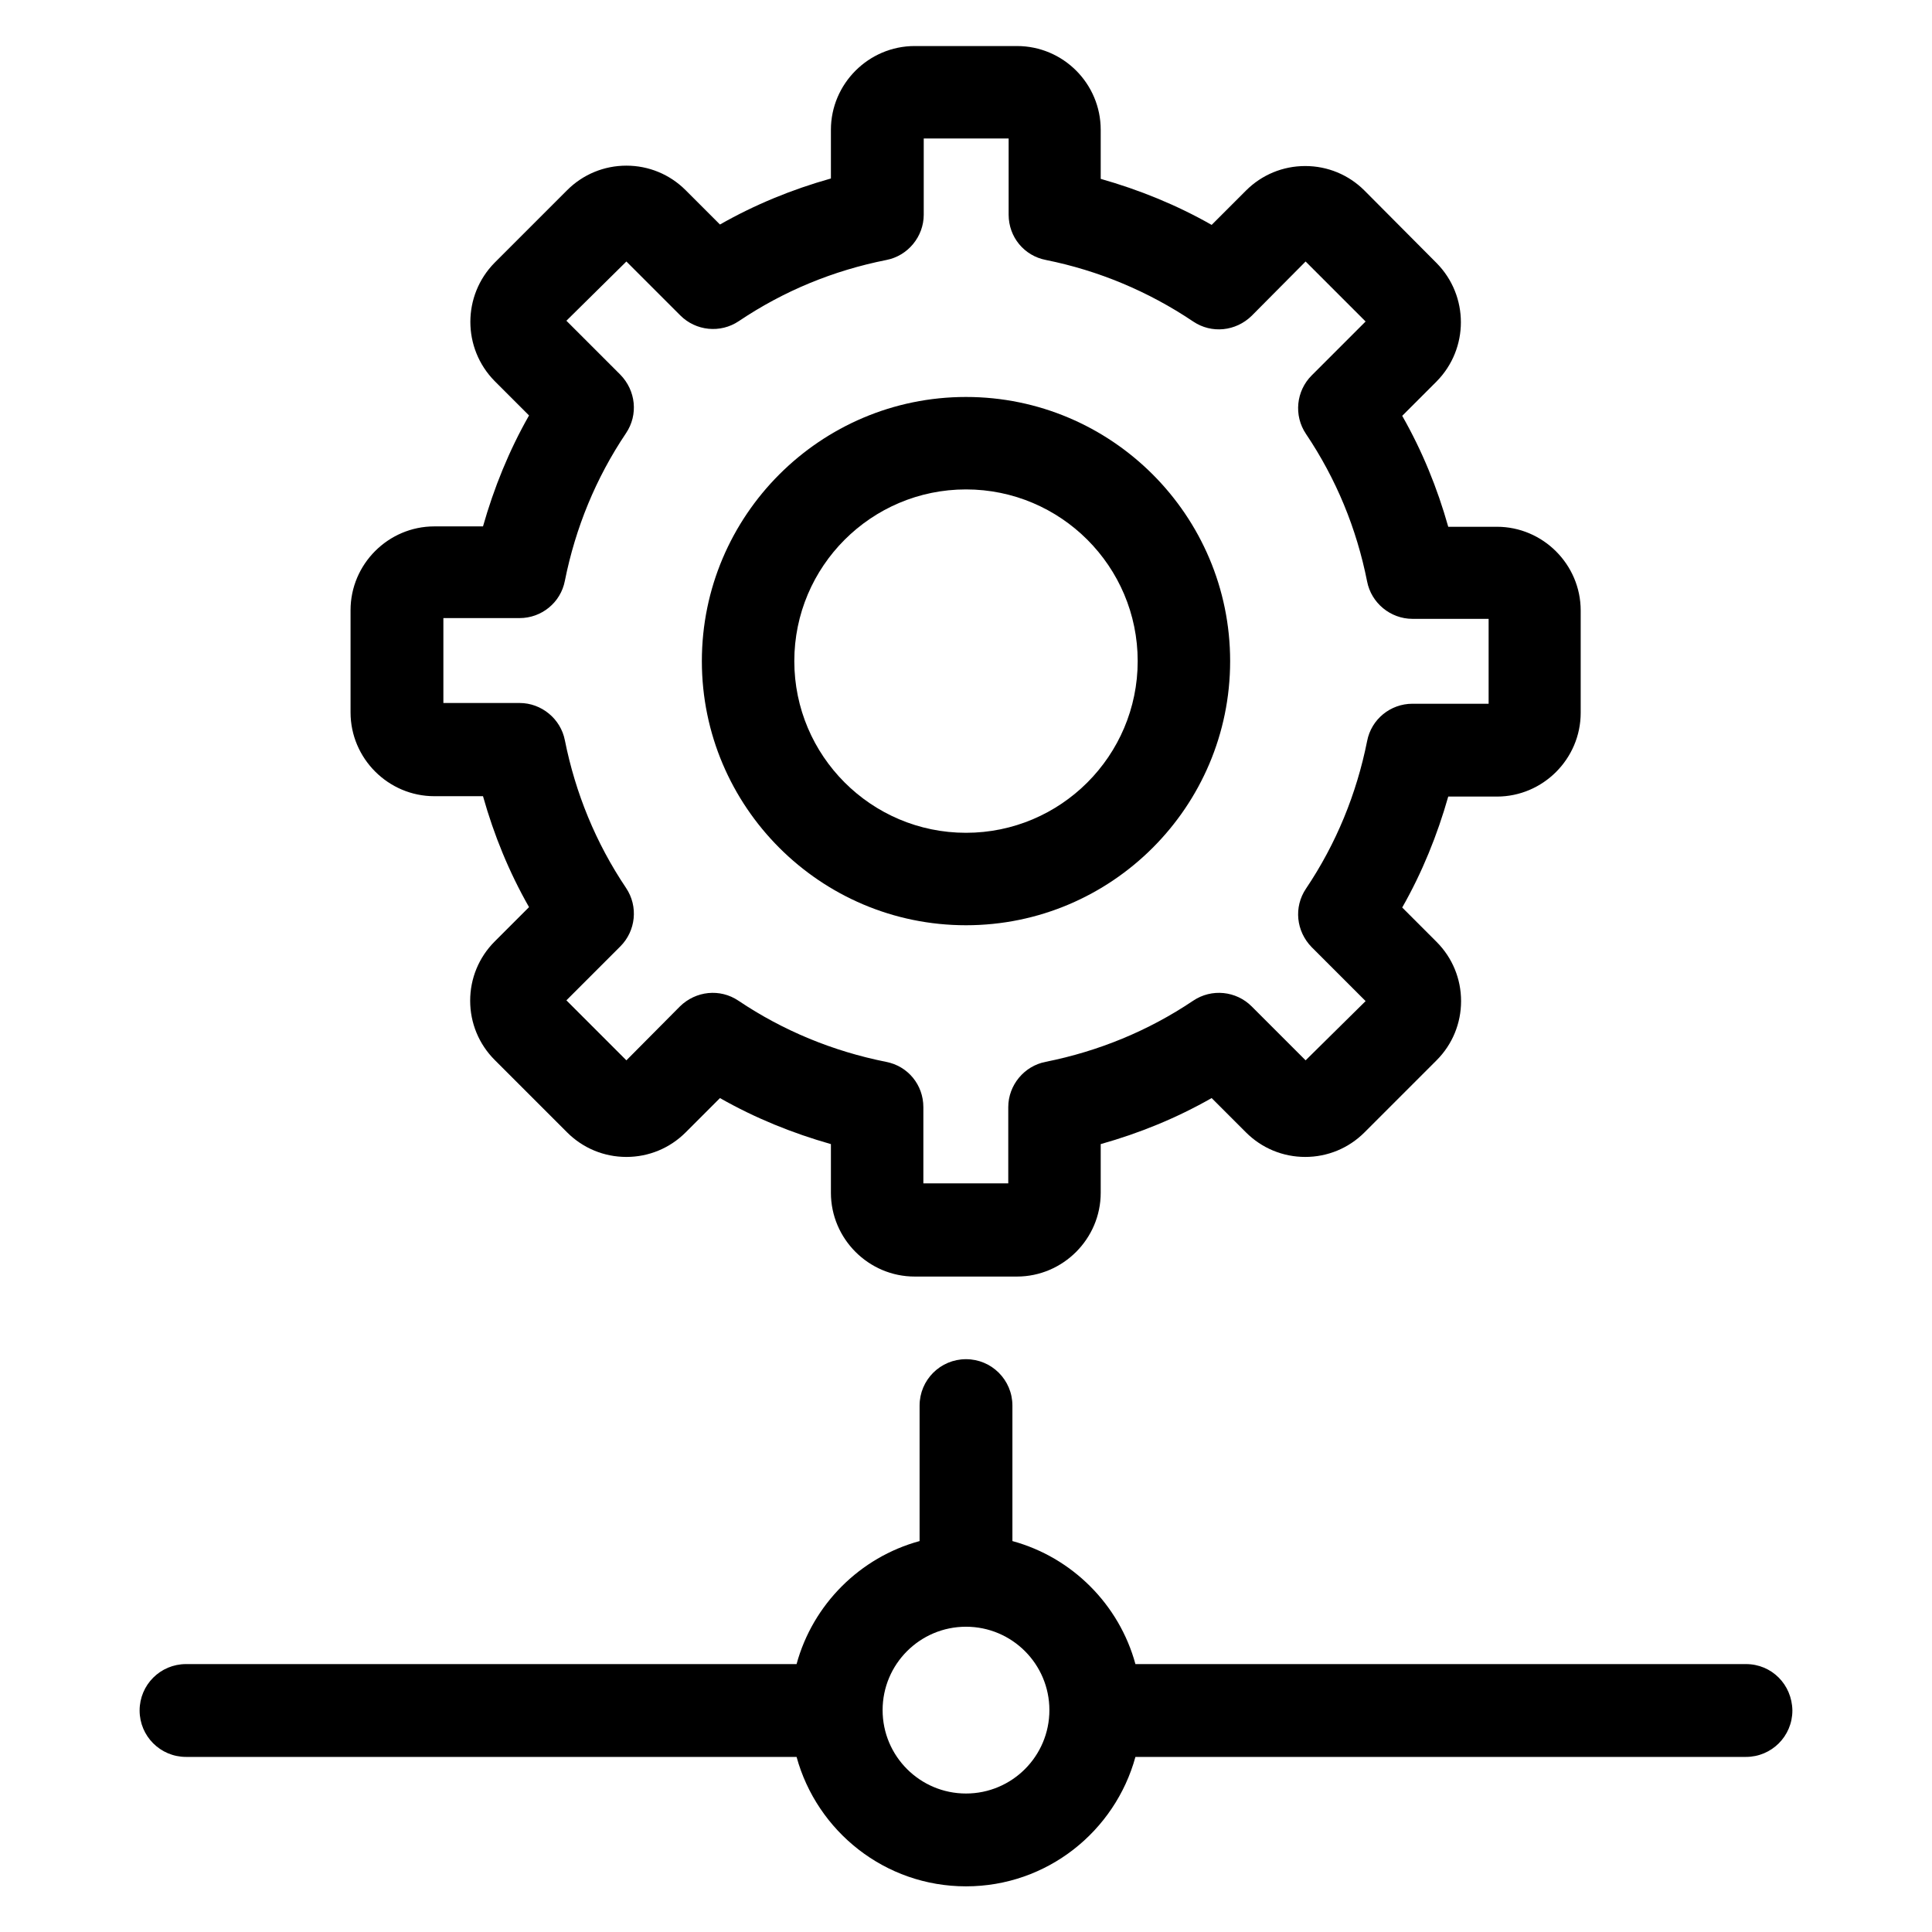 <?xml version="1.0" encoding="utf-8"?>
<!-- Generator: Adobe Illustrator 18.0.0, SVG Export Plug-In . SVG Version: 6.00 Build 0)  -->
<!DOCTYPE svg PUBLIC "-//W3C//DTD SVG 1.1//EN" "http://www.w3.org/Graphics/SVG/1.1/DTD/svg11.dtd">
<svg version="1.1" id="Artwork" xmlns="http://www.w3.org/2000/svg" xmlns:xlink="http://www.w3.org/1999/xlink" x="0px" y="0px"
	 viewBox="0 0 512 512" enable-background="new 0 0 512 512" xml:space="preserve">
<g>
	<path d="M269.5,12.2h-27.1c-12.2,0-22.2,10-22.2,22.2v12.9c-10.3,2.9-20.1,6.9-29.4,12.2l-9.1-9.1c-4.2-4.2-9.8-6.5-15.7-6.5
		c-5.9,0-11.5,2.3-15.7,6.5l-19.2,19.2c-8.6,8.7-8.6,22.7,0,31.4l9.1,9.1c-5.3,9.3-9.3,19.2-12.2,29.4h-12.9
		c-12.2,0-22.2,10-22.2,22.2v27.1c0,12.2,10,22.2,22.2,22.2h12.9c2.9,10.3,6.9,20.1,12.2,29.4l-9.1,9.1c-4.2,4.2-6.5,9.8-6.5,15.7
		c0,5.9,2.3,11.5,6.5,15.7l19.2,19.2c4.2,4.2,9.8,6.5,15.7,6.5c5.9,0,11.5-2.3,15.7-6.5l9.1-9.1c9.3,5.3,19.2,9.3,29.4,12.2v12.9
		c0,12.2,10,22.2,22.2,22.2h27.1c12.2,0,22.2-10,22.2-22.2v-12.9c10.3-2.9,20.1-6.9,29.4-12.2l9.1,9.1c4.2,4.2,9.8,6.5,15.7,6.5
		c5.9,0,11.5-2.3,15.7-6.5l19.1-19.1c4.2-4.2,6.5-9.8,6.5-15.7c0-5.9-2.3-11.5-6.5-15.7l-9.1-9.1c5.3-9.3,9.3-19.2,12.2-29.4h12.9
		c12.2,0,22.2-10,22.2-22.2v-27.1c0-12.2-10-22.2-22.2-22.2h-12.9c-2.9-10.3-6.9-20.1-12.2-29.4l9.1-9.1c8.6-8.7,8.6-22.7,0-31.4
		l-19.1-19.2c-4.2-4.2-9.8-6.5-15.7-6.5c-5.9,0-11.5,2.3-15.7,6.5l-9.1,9.1c-9.3-5.3-19.2-9.3-29.4-12.2V34.4
		C291.7,22.2,281.8,12.2,269.5,12.2z M316.2,85.2c4.9,3.3,11.3,2.6,15.5-1.5L346,69.3l15.9,15.9l-14.3,14.3
		c-4.1,4.1-4.8,10.6-1.5,15.5c8,11.9,13.4,25,16.2,39.1c1.1,5.7,6.2,9.9,12,9.9h20.2v22.5h-20.2c-5.8,0-10.9,4.1-12,9.9
		c-2.8,14-8.2,27.2-16.2,39.1c-3.3,4.9-2.6,11.3,1.5,15.5l14.3,14.3L346,281l-14.3-14.3c-4.1-4.1-10.6-4.8-15.5-1.5
		c-11.9,8-25.1,13.4-39.1,16.2c-5.7,1.1-9.9,6.2-9.9,12v20.2h-22.5v-20.2c0-5.9-4.1-10.9-9.9-12c-14-2.8-27.2-8.2-39.1-16.2
		c-4.9-3.3-11.3-2.6-15.5,1.5L166,281l-15.9-15.9l14.3-14.3c4.1-4.1,4.8-10.6,1.5-15.5c-8-11.9-13.4-25.1-16.2-39.1
		c-1.1-5.7-6.2-9.9-12-9.9h-20.2v-22.5h20.2c5.8,0,10.9-4.1,12-9.9c2.8-14,8.2-27.2,16.2-39.1c3.3-4.9,2.6-11.3-1.5-15.5l-14.3-14.3
		L166,69.3l14.3,14.3c4.1,4.1,10.6,4.8,15.5,1.5c11.9-8,25-13.4,39.1-16.2c5.7-1.1,9.9-6.2,9.9-12V36.7h22.5v20.2
		c0,5.9,4.1,10.9,9.9,12C291.1,71.7,304.3,77.2,316.2,85.2z"/>
	<path d="M186,175.2c0,38.6,31.4,70,70,70s70-31.4,70-70s-31.4-70-70-70S186,136.6,186,175.2z M301.5,175.2
		c0,25.1-20.4,45.5-45.5,45.5s-45.5-20.4-45.5-45.5s20.4-45.5,45.5-45.5S301.5,150.1,301.5,175.2z"/>
	<path d="M462.7,441H300.9c-4.3-15.8-16.8-28.3-32.6-32.6v-35.9c0-6.8-5.5-12.3-12.3-12.3s-12.3,5.5-12.3,12.3v35.9
		c-15.8,4.3-28.3,16.8-32.6,32.6H49.3c-6.8,0-12.3,5.5-12.3,12.3c0,6.8,5.5,12.3,12.3,12.3h161.8c5.4,19.7,23.4,34.3,44.9,34.3
		s39.5-14.6,44.9-34.3h161.8c6.8,0,12.3-5.5,12.3-12.3C474.9,446.4,469.5,441,462.7,441z M256,475.3c-12.2,0-22.1-9.9-22.1-22.1
		c0-12.2,9.9-22.1,22.1-22.1c12.2,0,22.1,9.9,22.1,22.1C278.1,465.4,268.2,475.3,256,475.3z"/>
</g>
</svg>
